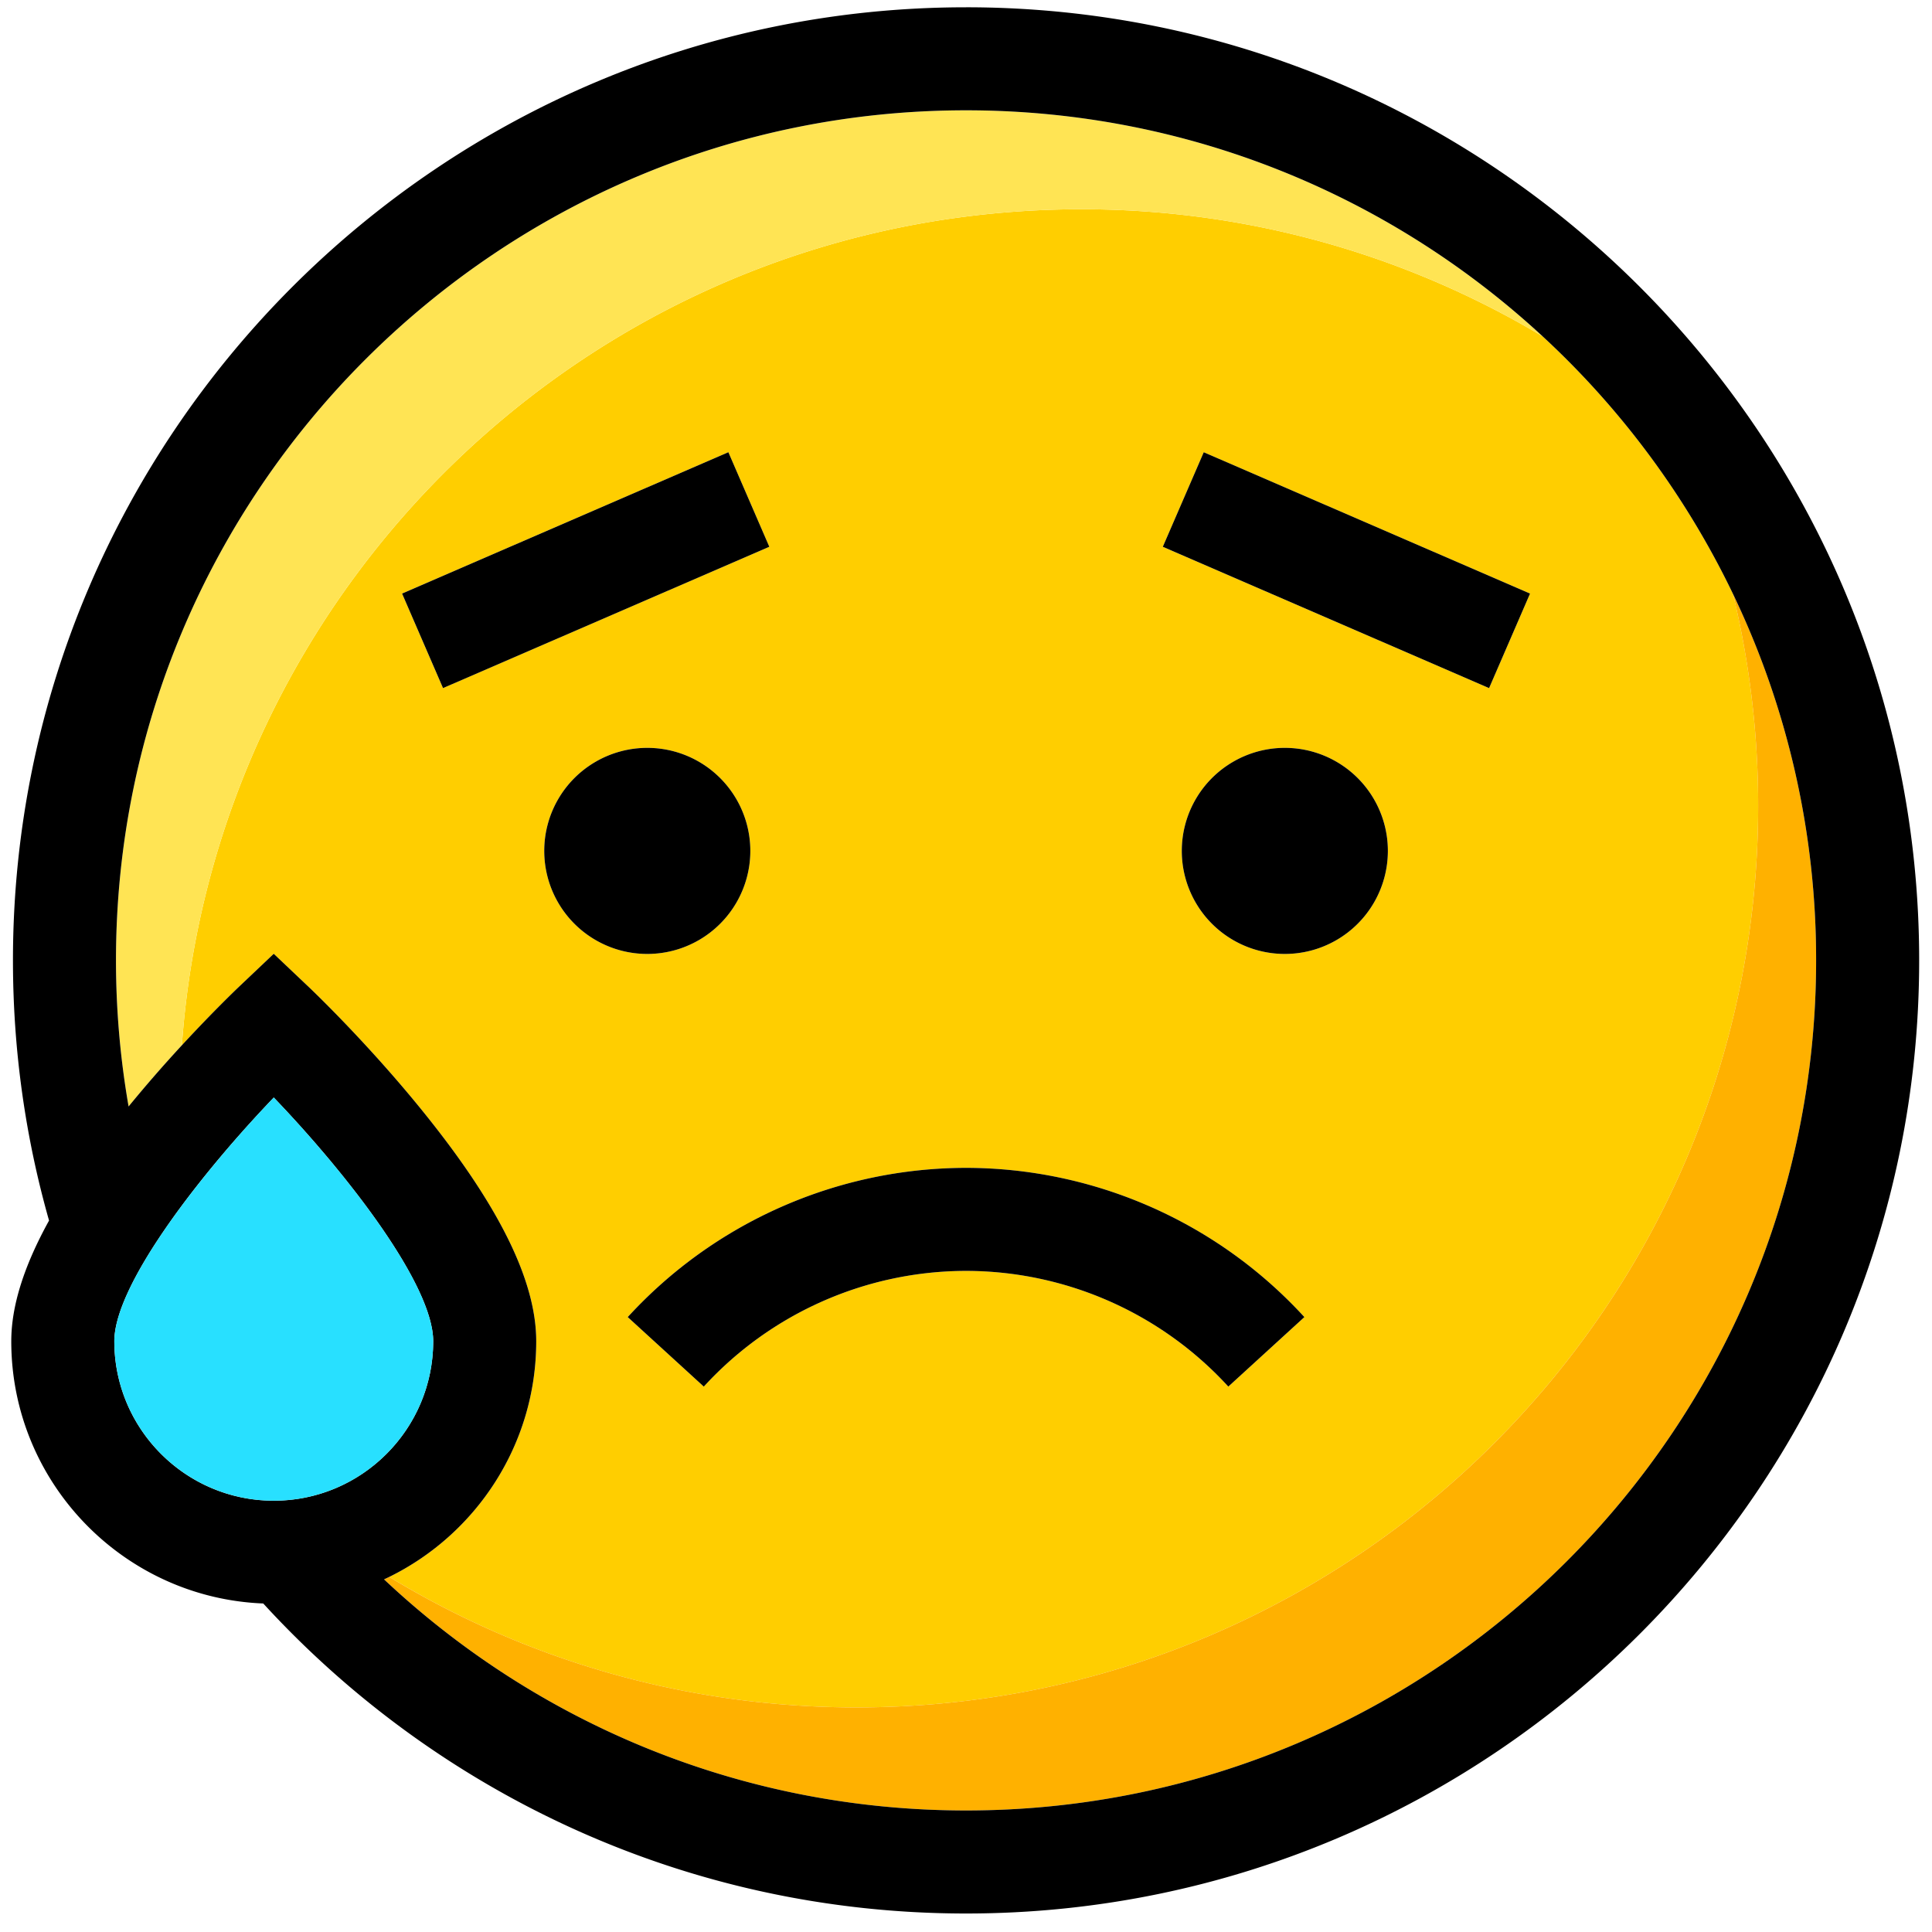 <?xml version="1.0" standalone="no"?><!DOCTYPE svg PUBLIC "-//W3C//DTD SVG 1.1//EN" "http://www.w3.org/Graphics/SVG/1.1/DTD/svg11.dtd"><svg class="icon" width="32px" height="32.00px" viewBox="0 0 1024 1024" version="1.1" xmlns="http://www.w3.org/2000/svg"><path d="M931.867 427.11c0-38.687-4.649-76.281-13.332-112.299a452.936 452.936 0 0 0-100.898-136.527c-76.425-45.657-166.455-70.533-262.048-67.052-246.142 8.97-441.965 202.595-459.189 442.791 16.616-18.022 29.136-29.942 29.914-30.686l18.787-17.804 18.787 17.811c1.188 1.126 29.539 28.092 58.266 63.249 41.759 51.118 62.068 91.778 62.068 124.3 0 54.75-31.805 102.202-77.892 124.894 72.226 43.882 156.986 69.181 247.678 69.181 263.912 0 477.86-213.948 477.86-477.867z m-250.88 78.5a54.613 54.613 0 1 1 0.007-109.227 54.613 54.613 0 0 1 0 109.227z m-42.981-265.912l172.96 74.895-21.709 50.121-172.96-74.902 21.709-50.121zM234.803 364.708l-21.709-50.115L386.055 239.684l21.709 50.121-172.967 74.895z m53.658 86.282a54.613 54.613 0 1 1 109.227 0 54.613 54.613 0 0 1-109.227 0z m84.562 283.921l-40.318-36.837A243.494 243.494 0 0 1 512.034 618.988a243.466 243.466 0 0 1 179.316 79.094l-40.311 36.844a188.757 188.757 0 0 0-139.005-61.324 188.757 188.757 0 0 0-139.005 61.324z" fill="#FFCE00" /><path d="M918.528 314.805a478.604 478.604 0 0 1 13.339 112.299c0 263.919-213.948 477.867-477.86 477.867-90.692 0-175.452-25.306-247.685-69.181-0.915 0.451-1.843 0.874-2.765 1.304 80.678 75.899 189.228 122.491 308.477 122.491 248.436 0 450.553-202.117 450.553-450.56a447.898 447.898 0 0 0-44.052-194.219z" fill="#FFB100" /><path d="M555.588 111.234c95.594-3.482 185.624 21.395 262.048 67.052C737.273 103.97 629.876 58.477 512.034 58.477c-248.436 0-450.553 202.11-450.553 450.546 0 26.399 2.307 52.265 6.683 77.435a726.057 726.057 0 0 1 28.235-32.433C113.616 313.822 309.446 120.204 555.588 111.234z" fill="#FFE454" /><path d="M512.034 3.864C233.486 3.864 6.868 230.468 6.868 509.024c0 47.787 6.676 94.051 19.128 137.892C12.595 671.171 5.973 692.354 5.973 710.895c0 74.841 59.419 136.042 133.557 138.984 92.419 100.925 225.191 164.318 372.504 164.318 278.548 0 505.167-226.618 505.167-505.167 0-278.555-226.618-505.173-505.167-505.173z m0 955.72c-119.248 0-227.799-46.585-308.477-122.484 0.922-0.437 1.85-0.86 2.765-1.311 46.094-22.692 77.892-70.144 77.892-124.901 0-32.515-20.303-73.175-62.068-124.293-28.72-35.157-57.071-62.123-58.266-63.256l-18.787-17.811-18.78 17.804c-0.778 0.751-13.298 12.67-29.921 30.686a726.057 726.057 0 0 0-28.235 32.433 451.611 451.611 0 0 1-6.683-77.428c0-248.436 202.117-450.553 450.56-450.553 117.835 0 225.232 45.493 305.603 119.815a452.936 452.936 0 0 1 100.891 136.52 447.85 447.85 0 0 1 44.052 194.219c0.007 248.436-202.11 450.56-450.546 450.56zM60.587 710.895c0-29.607 44.715-87.634 84.521-129.188 39.799 41.513 84.5 99.512 84.5 129.188 0 46.599-37.908 84.514-84.507 84.514S60.587 757.487 60.587 710.895z" fill="#000000" /><path d="M343.074 450.997m-54.613 0a54.613 54.613 0 1 0 109.227 0 54.613 54.613 0 1 0-109.227 0Z" fill="#000000" /><path d="M680.987 450.997m-54.613 0a54.613 54.613 0 1 0 109.227 0 54.613 54.613 0 1 0-109.227 0Z" fill="#000000" /><path d="M789.251 364.715L616.305 289.812l21.702-50.108 172.947 74.902zM407.757 289.799L234.81 364.701l-21.702-50.108L386.055 239.684z" fill="#000000" /><path d="M145.101 795.402c46.599 0 84.507-37.908 84.507-84.514 0-29.669-44.701-87.675-84.5-129.181C105.308 623.261 60.587 681.288 60.587 710.895c0 46.592 37.908 84.514 84.514 84.514z" fill="#28E0FF" /><path d="M651.039 734.918l40.311-36.837A243.473 243.473 0 0 0 512.034 618.988a243.487 243.487 0 0 0-179.323 79.094l40.318 36.844a188.751 188.751 0 0 1 139.005-61.324 188.757 188.757 0 0 1 139.005 61.324z" fill="#000000" /></svg>